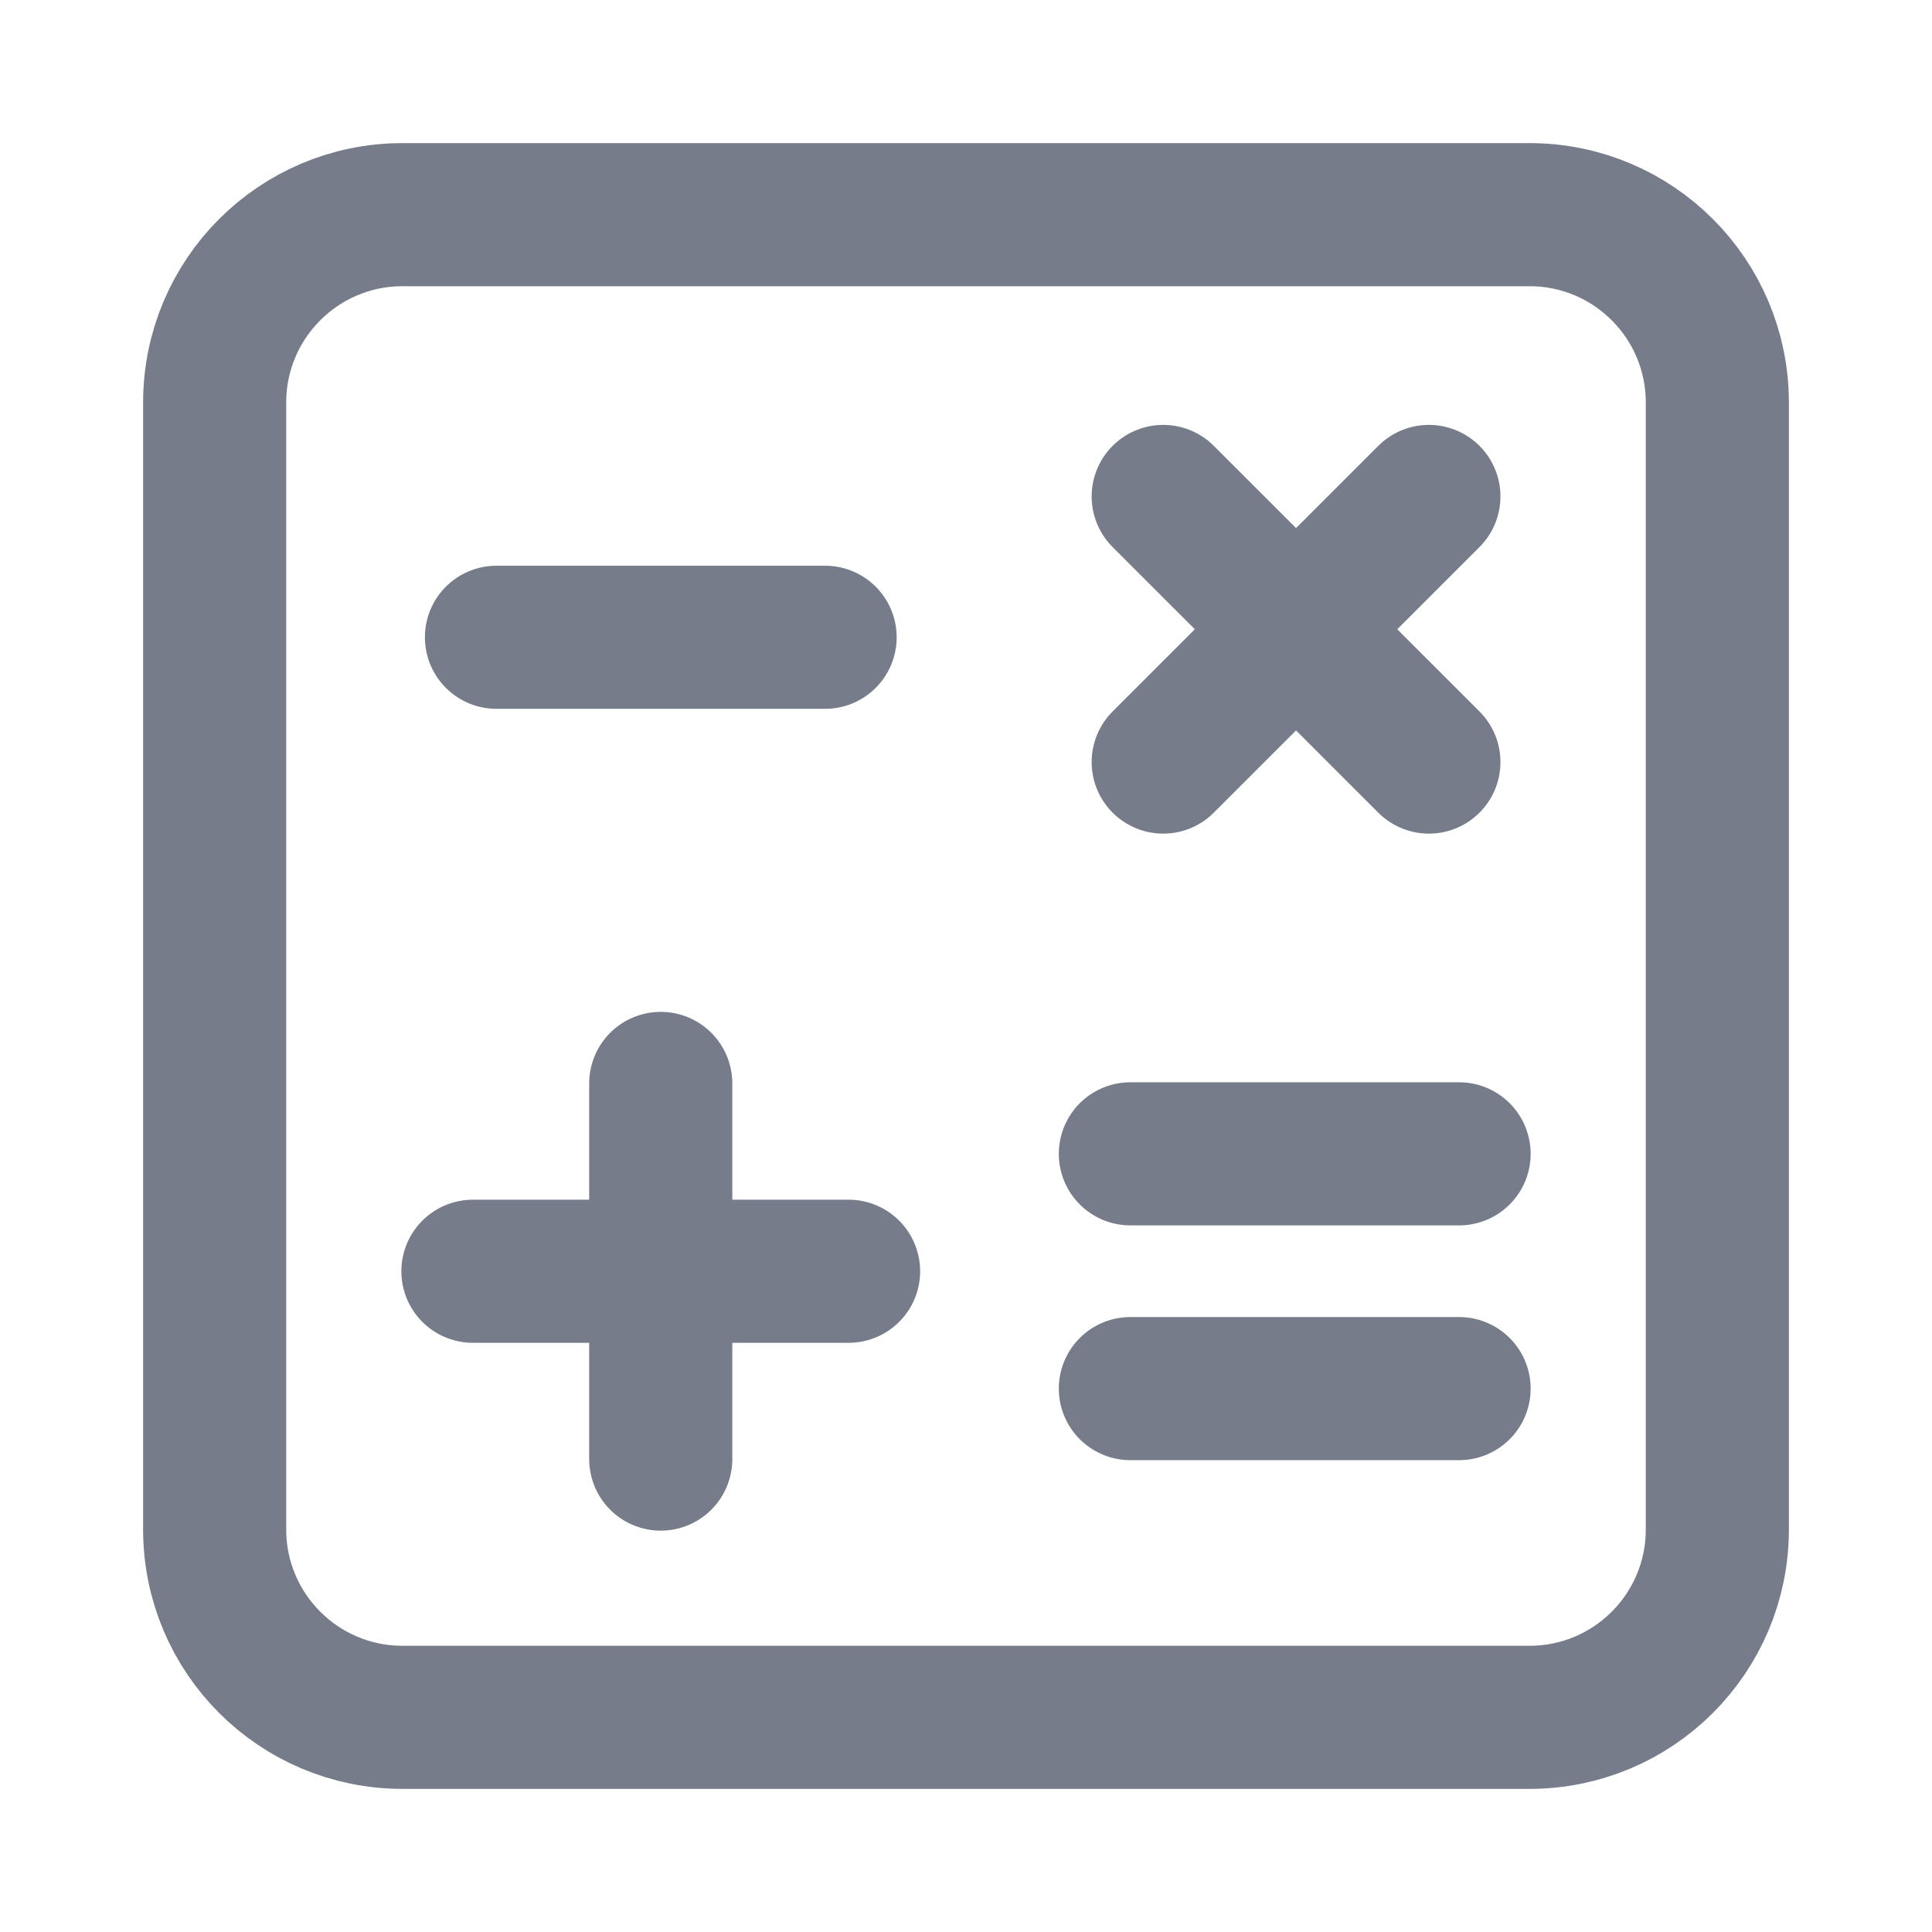 <svg width="27" height="27" viewBox="0 0 27 27" fill="none" xmlns="http://www.w3.org/2000/svg">
<path d="M6.938 8.906H11.531M15.797 16.125H20.391M15.797 19.406H20.391M6.609 17.766H11.859M9.234 20.391V15.141M16.256 6.938L19.969 10.65M16.256 10.65L19.969 6.938M5.625 3H21.375C22.825 3 24 4.175 24 5.625V21.375C24 22.825 22.825 24 21.375 24H5.625C4.175 24 3 22.825 3 21.375V5.625C3 4.175 4.175 3 5.625 3Z" stroke="#767C89" stroke-width="2" stroke-linecap="round" stroke-linejoin="round"/>
</svg>
